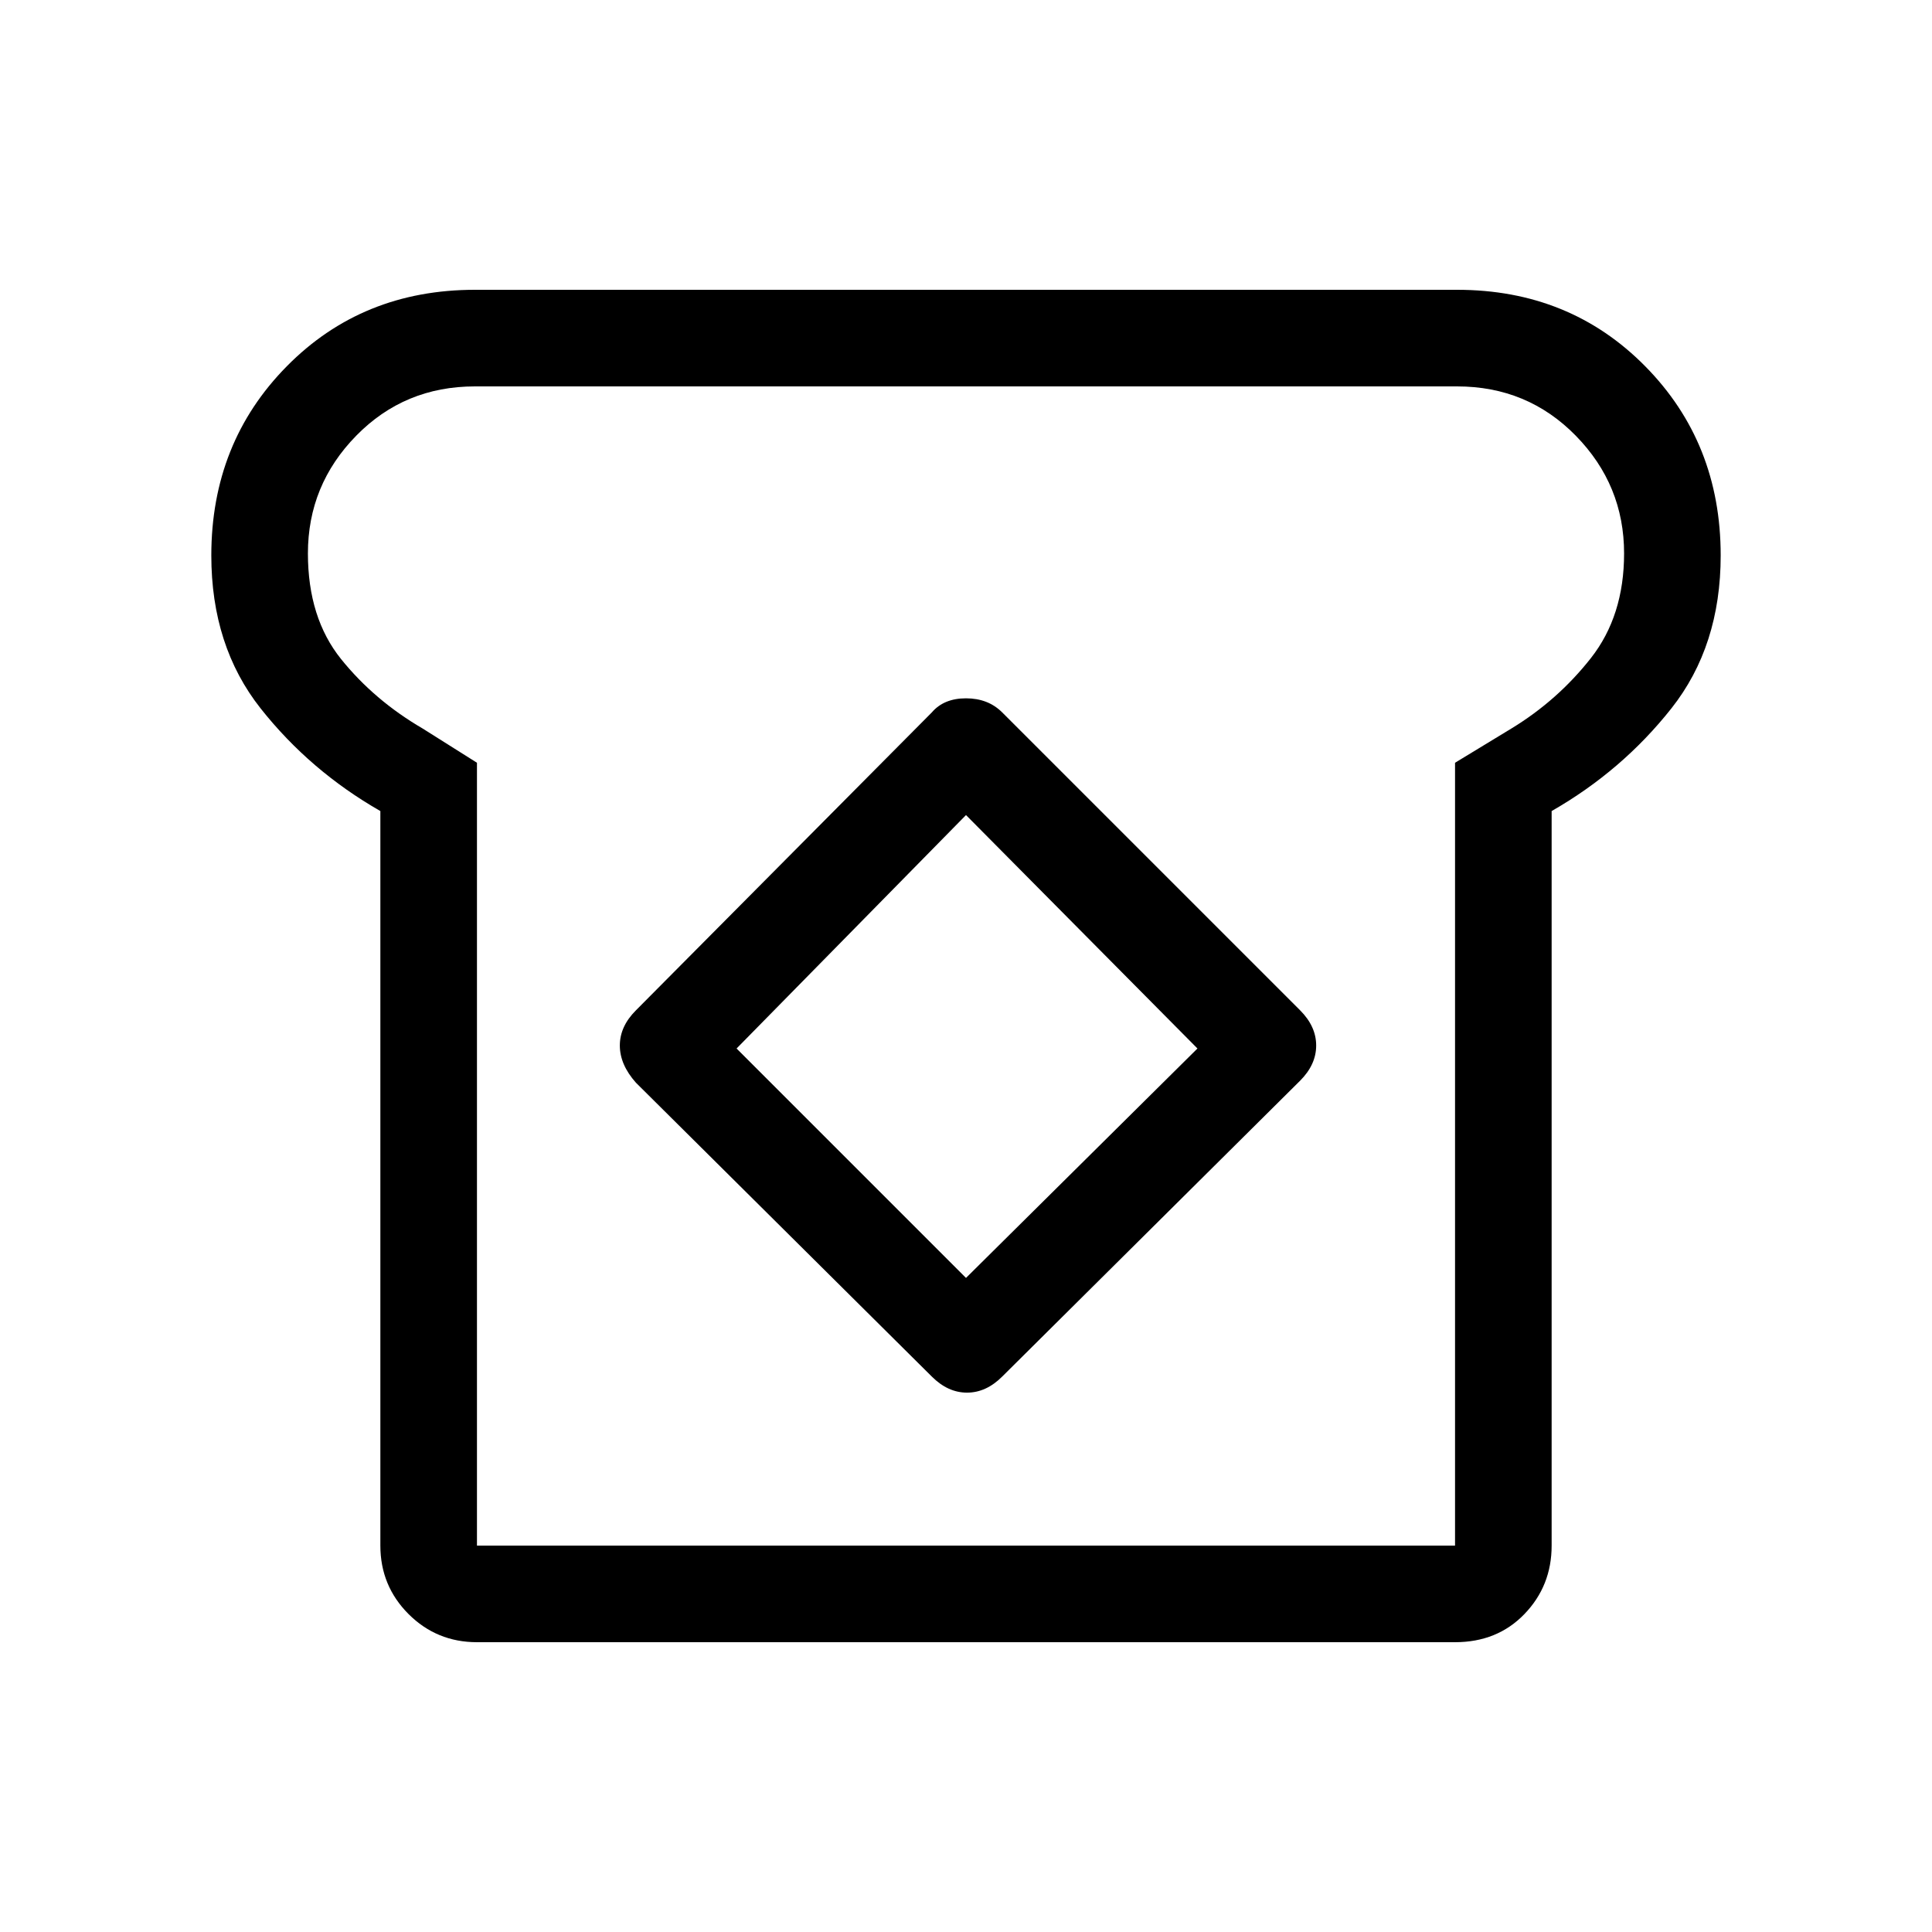 <svg xmlns="http://www.w3.org/2000/svg" height="40" width="40"><path d="M9.875 34Q9.042 34 8.458 33.417Q7.875 32.833 7.875 32V16.792Q6.417 15.958 5.396 14.667Q4.375 13.375 4.375 11.5Q4.375 9.167 5.938 7.583Q7.5 6 9.833 6H30.167Q32.5 6 34.062 7.583Q35.625 9.167 35.625 11.5Q35.625 13.375 34.604 14.667Q33.583 15.958 32.125 16.792V32Q32.125 32.833 31.562 33.417Q31 34 30.125 34ZM9.875 32H30.125V15.792L31.292 15.083Q32.25 14.5 32.938 13.625Q33.625 12.75 33.625 11.458Q33.625 10.042 32.625 9.021Q31.625 8 30.167 8H9.833Q8.375 8 7.375 9.021Q6.375 10.042 6.375 11.458Q6.375 12.792 7.062 13.646Q7.75 14.5 8.75 15.083L9.875 15.792ZM19.292 28.5Q19.625 28.833 20.021 28.833Q20.417 28.833 20.75 28.5L26.917 22.375Q27.25 22.042 27.25 21.646Q27.25 21.25 26.917 20.917L20.75 14.75Q20.458 14.458 20 14.458Q19.542 14.458 19.292 14.75L13.167 20.917Q12.833 21.25 12.833 21.646Q12.833 22.042 13.167 22.417ZM20 26.458 15.25 21.708 20 16.875 24.792 21.708ZM20 20Q20 20 20 20Q20 20 20 20Q20 20 20 20Q20 20 20 20Q20 20 20 20Q20 20 20 20Q20 20 20 20Q20 20 20 20Z"/></svg>